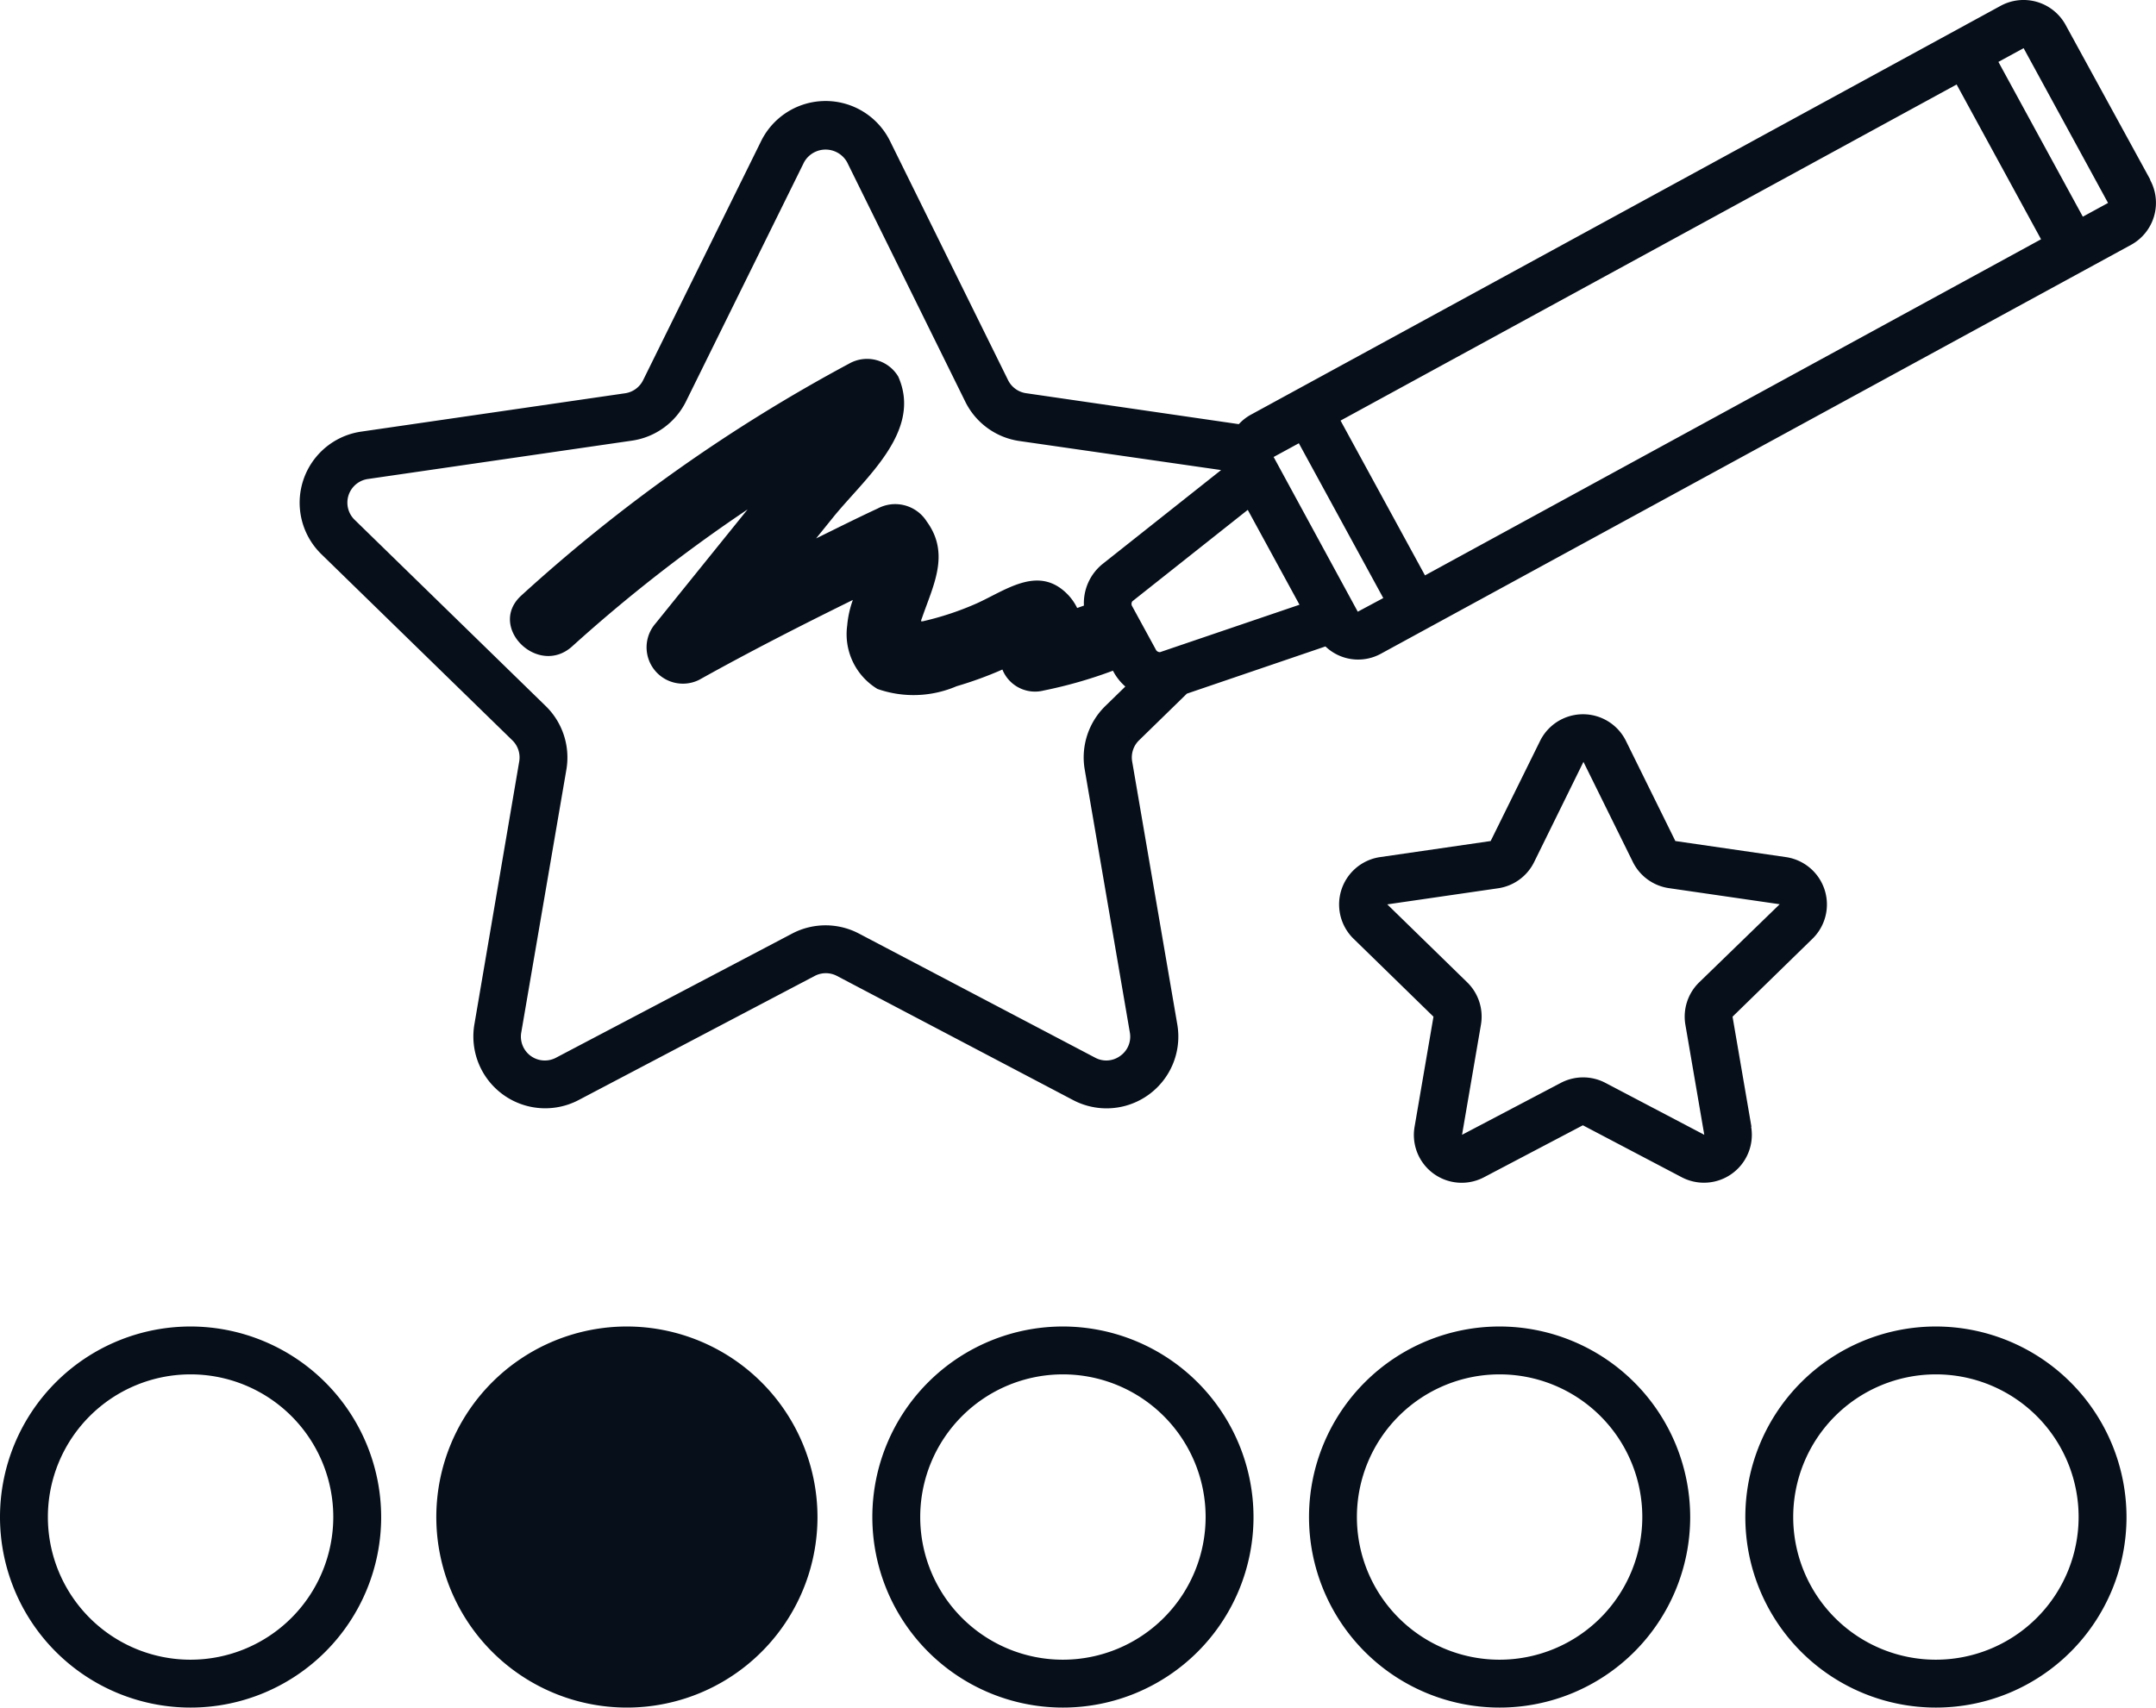 <svg xmlns="http://www.w3.org/2000/svg" width="29.673" height="23.507" viewBox="0 0 29.673 23.507"><g transform="translate(-4.971 -14.329)"><path d="M25.61,32.59a2.623,2.623,0,1,0,2.623,2.623A2.626,2.626,0,0,0,25.61,32.59Zm0,4.587a1.964,1.964,0,1,1,1.964-1.964A1.966,1.966,0,0,1,25.61,37.177ZM19.6,32.59a2.623,2.623,0,1,0,2.623,2.623A2.626,2.626,0,0,0,19.6,32.59Zm0,4.587a1.964,1.964,0,1,1,1.964-1.964A1.966,1.966,0,0,1,19.6,37.177ZM31.615,32.59a2.623,2.623,0,1,0,2.623,2.623A2.626,2.626,0,0,0,31.615,32.59Zm0,4.587a1.964,1.964,0,1,1,1.964-1.964A1.966,1.966,0,0,1,31.615,37.177ZM16.222,35.213A2.623,2.623,0,1,1,13.6,32.59,2.626,2.626,0,0,1,16.222,35.213ZM7.594,32.59a2.623,2.623,0,1,0,2.623,2.623A2.626,2.626,0,0,0,7.594,32.59Zm0,4.587a1.964,1.964,0,1,1,1.964-1.964A1.966,1.966,0,0,1,7.594,37.177ZM29.076,29.84l-.26-1.515,1.1-1.073a.659.659,0,0,0-.366-1.124l-1.521-.221-.68-1.378a.659.659,0,0,0-1.182,0l-.68,1.378-1.521.221a.659.659,0,0,0-.366,1.124l1.1,1.073-.26,1.515a.658.658,0,0,0,.956.695l1.36-.715,1.36.715a.659.659,0,0,0,.956-.695Zm-.72-1.987a.659.659,0,0,0-.189.583l.26,1.515-1.361-.715a.661.661,0,0,0-.613,0l-1.36.715.26-1.515a.659.659,0,0,0-.189-.584l-1.1-1.073,1.521-.221a.658.658,0,0,0,.5-.361l.679-1.38v0h0l.68,1.378a.659.659,0,0,0,.5.361l1.521.221ZM34.564,16.8,33.4,14.672a.66.66,0,0,0-.894-.263L22.181,20.041a.65.65,0,0,0-.16.127l-2.928-.426a.329.329,0,0,1-.248-.18L17.22,16.27a.989.989,0,0,0-1.773,0l-1.625,3.293a.329.329,0,0,1-.248.18l-3.633.528a.989.989,0,0,0-.548,1.686l2.629,2.563a.329.329,0,0,1,.095.292L11.5,28.431a.989.989,0,0,0,1.434,1.042l3.25-1.709a.329.329,0,0,1,.306,0l3.25,1.709a.988.988,0,0,0,1.434-1.042l-.621-3.619a.329.329,0,0,1,.095-.292l.658-.642,1.907-.65a.651.651,0,0,0,.764.1L34.3,17.7a.659.659,0,0,0,.263-.894ZM20.39,28.864a.323.323,0,0,1-.347.025l-3.25-1.708a.988.988,0,0,0-.92,0l-3.25,1.709a.329.329,0,0,1-.478-.347l.621-3.619a.989.989,0,0,0-.284-.875L9.852,21.485a.329.329,0,0,1,.183-.562l3.634-.528a.988.988,0,0,0,.744-.541l1.625-3.293a.339.339,0,0,1,.591,0l1.625,3.293A.988.988,0,0,0,19,20.4l2.777.4-1.63,1.292a.693.693,0,0,0-.258.574l-.093.033a.726.726,0,0,0-.124-.18c-.4-.419-.846-.071-1.255.115a4.063,4.063,0,0,1-.746.248l-.023,0c0-.019.008-.035.011-.042.155-.452.393-.886.066-1.333a.513.513,0,0,0-.676-.177c-.285.132-.565.273-.846.411l.23-.285c.437-.542,1.239-1.186.9-1.944a.5.5,0,0,0-.676-.177,22.377,22.377,0,0,0-4.511,3.192c-.472.429.229,1.126.7.7a21.28,21.28,0,0,1,2.414-1.885l-1.267,1.57a.5.5,0,0,0,.6.776c.694-.387,1.4-.748,2.116-1.1a1.384,1.384,0,0,0-.078.352.881.881,0,0,0,.416.873,1.5,1.5,0,0,0,1.089-.037,5.172,5.172,0,0,0,.631-.23.484.484,0,0,0,.568.289,6.254,6.254,0,0,0,.953-.273l.01.018a.738.738,0,0,0,.161.2l-.275.268a.989.989,0,0,0-.284.875l.621,3.619A.323.323,0,0,1,20.39,28.864Zm.546-5.557a.063.063,0,0,1-.059-.039l-.322-.59a.063.063,0,0,1,0-.071l1.589-1.259.712,1.306Zm2.722-.557L22.5,20.62l.347-.189,1.162,2.131Zm.925-.5-1.162-2.131L31.9,15.492l1.162,2.131Zm9.054-4.938-1.162-2.131.347-.189,1.162,2.131Z" transform="translate(0 0)" fill="#060f1a"/></g></svg>
